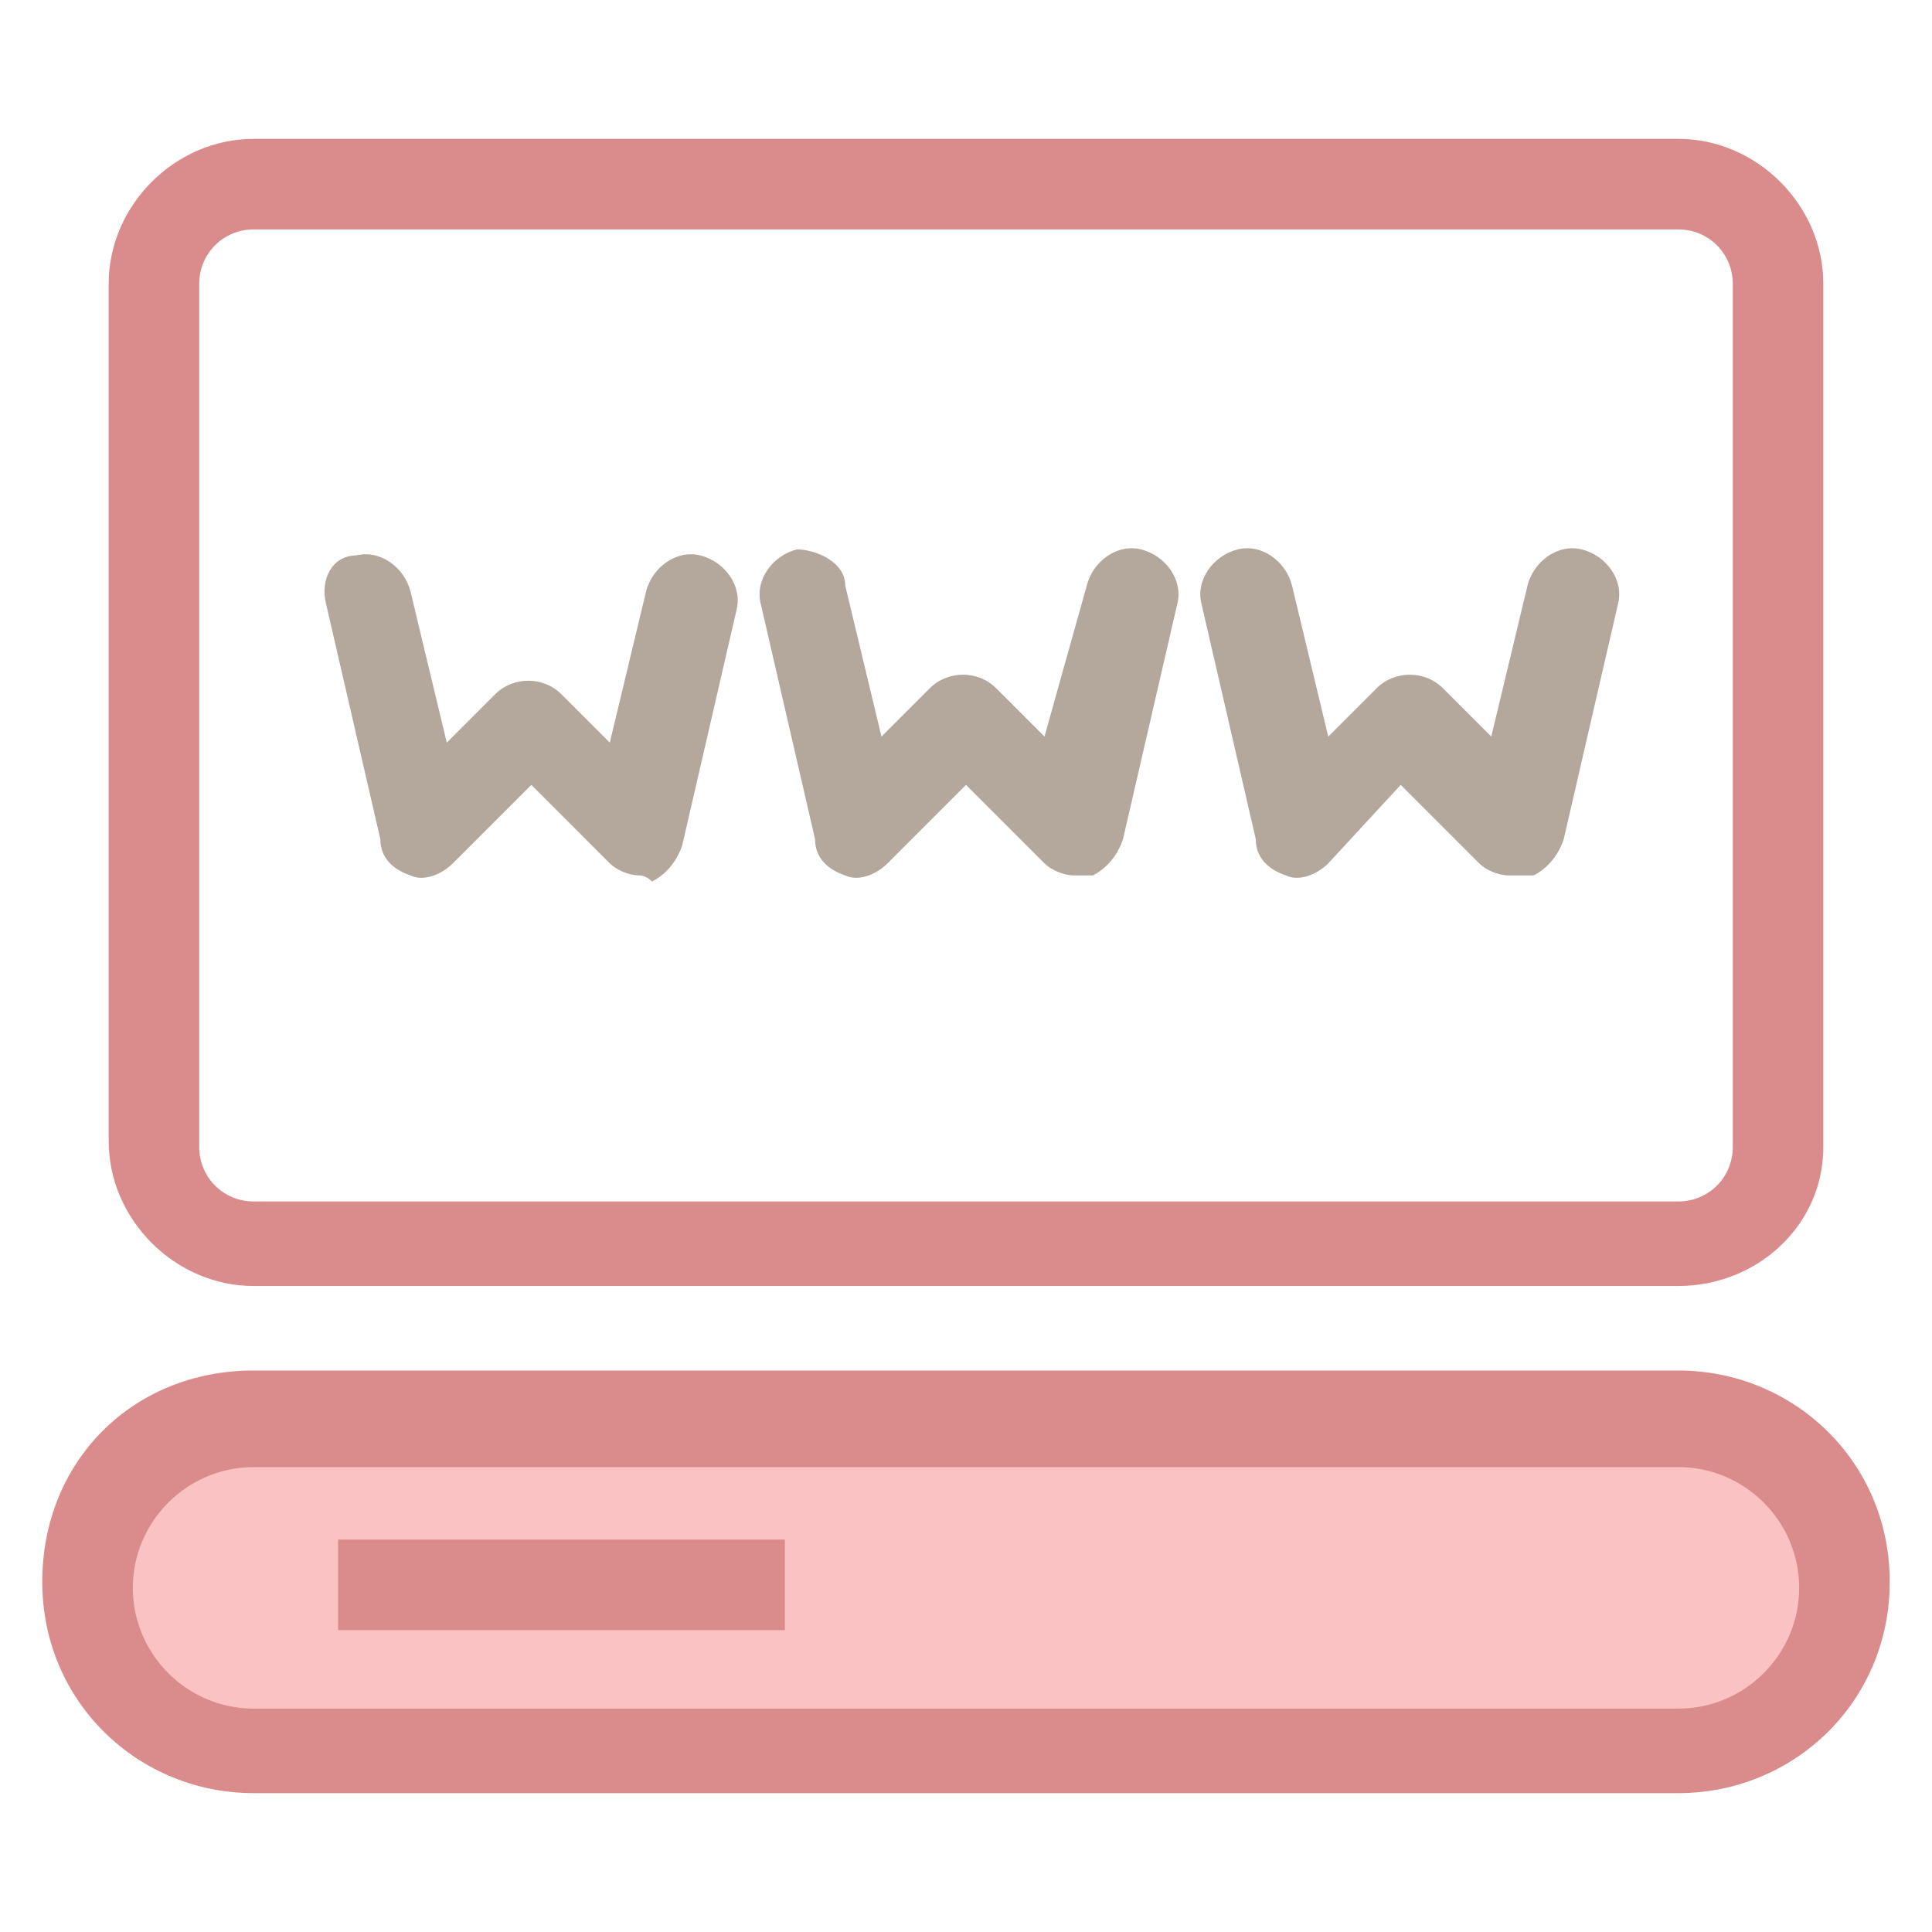 <?xml version="1.0" encoding="utf-8"?>
<!-- Generator: Adobe Illustrator 18.0.0, SVG Export Plug-In . SVG Version: 6.00 Build 0)  -->
<!DOCTYPE svg PUBLIC "-//W3C//DTD SVG 1.1//EN" "http://www.w3.org/Graphics/SVG/1.1/DTD/svg11.dtd">
<svg version="1.1" id="Layer_1" xmlns="http://www.w3.org/2000/svg" xmlns:xlink="http://www.w3.org/1999/xlink" x="0px" y="0px"
	 viewBox="0 0 32 32" enable-background="new 0 0 32 32" xml:space="preserve">
<g>
	<g>
		<path fill="#DA8C8C" d="M27.8,21.3H4.2c-1.3,0-2.4-1.1-2.4-2.4V4.7c0-1.3,1.1-2.4,2.4-2.4h23.6c1.3,0,2.4,1.1,2.4,2.4V19
			C30.2,20.3,29.1,21.3,27.8,21.3z M4.2,3.8c-0.5,0-0.9,0.4-0.9,0.9V19c0,0.5,0.4,0.9,0.9,0.9h23.6c0.5,0,0.9-0.4,0.9-0.9V4.7
			c0-0.5-0.4-0.9-0.9-0.9C27.8,3.8,4.2,3.8,4.2,3.8z"/>
	</g>
	<g>
		<path fill="#FAC2C3" d="M27.8,28.9H4.2c-1.5,0-2.7-1.2-2.7-2.7l0,0c0-1.5,1.2-2.7,2.7-2.7h23.6c1.5,0,2.7,1.2,2.7,2.7l0,0
			C30.5,27.7,29.3,28.9,27.8,28.9z"/>
		<path fill="#DA8C8C" d="M27.8,29.7H4.2c-1.9,0-3.5-1.5-3.5-3.5s1.5-3.5,3.5-3.5h23.6c1.9,0,3.5,1.5,3.5,3.5S29.7,29.7,27.8,29.7z
			 M4.2,24.3c-1.1,0-2,0.9-2,2s0.9,2,2,2h23.6c1.1,0,2-0.9,2-2s-0.9-2-2-2H4.2z"/>
	</g>
	<g>
		<path fill="#B4A79C" d="M10.6,14.5c-0.2,0-0.4-0.1-0.5-0.2L8.8,13l-1.3,1.3c-0.2,0.2-0.5,0.3-0.7,0.2c-0.3-0.1-0.5-0.3-0.5-0.6
			L5.4,10C5.3,9.6,5.5,9.2,5.9,9.2c0.4-0.1,0.8,0.2,0.9,0.6l0.6,2.5l0.8-0.8c0.3-0.3,0.8-0.3,1.1,0l0.8,0.8l0.6-2.5
			c0.1-0.4,0.5-0.7,0.9-0.6c0.4,0.1,0.7,0.5,0.6,0.9L11.3,14c-0.1,0.3-0.3,0.5-0.5,0.6C10.7,14.5,10.6,14.5,10.6,14.5z"/>
	</g>
	<g>
		<path fill="#B4A79C" d="M17.8,14.5c-0.2,0-0.4-0.1-0.5-0.2L16,13l-1.3,1.3c-0.2,0.2-0.5,0.3-0.7,0.2c-0.3-0.1-0.5-0.3-0.5-0.6
			L12.6,10c-0.1-0.4,0.2-0.8,0.6-0.9c0.3,0,0.8,0.2,0.8,0.6l0.6,2.5l0.8-0.8c0.3-0.3,0.8-0.3,1.1,0l0.8,0.8L18,9.7
			c0.1-0.4,0.5-0.7,0.9-0.6c0.4,0.1,0.7,0.5,0.6,0.9l-0.9,3.9c-0.1,0.3-0.3,0.5-0.5,0.6C17.9,14.5,17.9,14.5,17.8,14.5z"/>
	</g>
	<g>
		<path fill="#B4A79C" d="M25,14.5c-0.2,0-0.4-0.1-0.5-0.2L23.2,13L22,14.3c-0.2,0.2-0.5,0.3-0.7,0.2c-0.3-0.1-0.5-0.3-0.5-0.6
			L19.9,10c-0.1-0.4,0.2-0.8,0.6-0.9c0.4-0.1,0.8,0.2,0.9,0.6l0.6,2.5l0.8-0.8c0.3-0.3,0.8-0.3,1.1,0l0.8,0.8l0.6-2.5
			c0.1-0.4,0.5-0.7,0.9-0.6c0.4,0.1,0.7,0.5,0.6,0.9l-0.9,3.9c-0.1,0.3-0.3,0.5-0.5,0.6C25.2,14.5,25.1,14.5,25,14.5z"/>
	</g>
	<g>
		<line fill="none" x1="5.6" y1="26.2" x2="13" y2="26.2"/>
		<rect x="5.6" y="25.5" fill="#DA8C8C" width="7.4" height="1.5"/>
	</g>
</g>
</svg>
